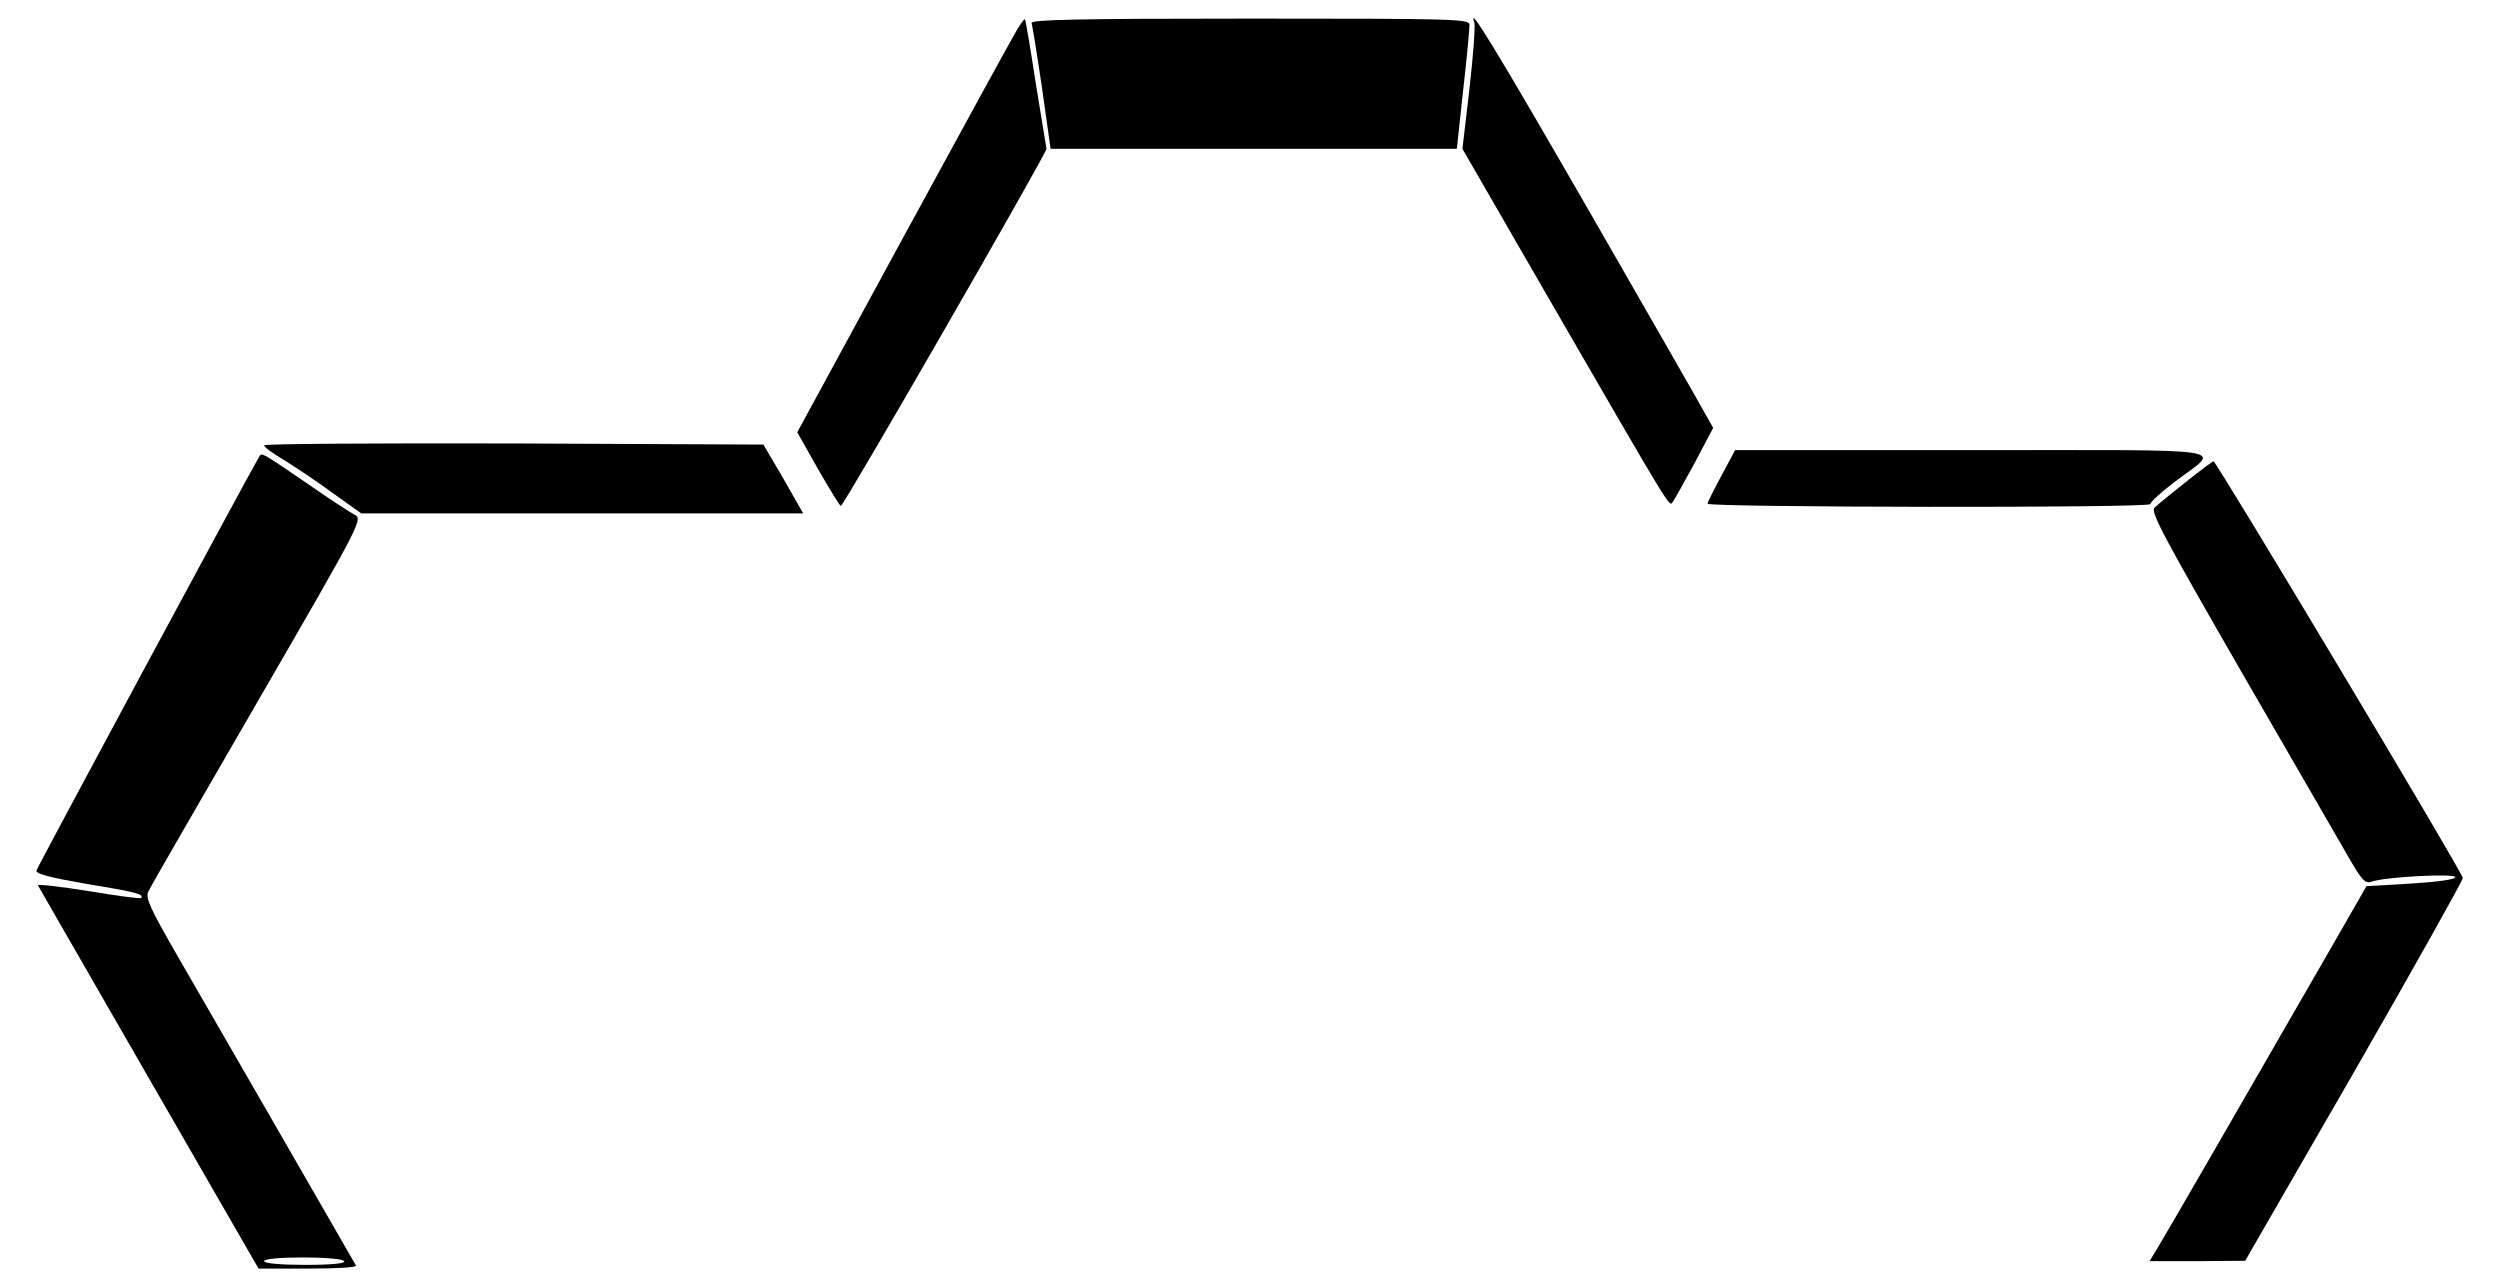 <?xml version="1.0" standalone="no"?>
<!DOCTYPE svg PUBLIC "-//W3C//DTD SVG 20010904//EN"
 "http://www.w3.org/TR/2001/REC-SVG-20010904/DTD/svg10.dtd">
<svg version="1.0" xmlns="http://www.w3.org/2000/svg"
 width="672pt" height="346pt" viewBox="0 0 672 346"
 preserveAspectRatio="xMidYMid meet">

<g transform="translate(0,346) scale(0.1,-0.1)"
fill="#000000" stroke="none">
<path d="M2727 3368 c-14 -24 -151 -274 -305 -557 l-279 -513 56 -99 c31 -54
58 -98 61 -99 8 0 555 951 553 960 -1 5 -14 84 -29 177 -14 92 -27 169 -29
171 -2 2 -15 -16 -28 -40z"/>
<path d="M2773 3398 c2 -7 15 -86 28 -175 l23 -163 546 0 546 0 17 158 c10 86
17 165 17 175 0 16 -35 17 -591 17 -469 0 -590 -3 -586 -12z"/>
<path d="M3963 3399 c3 -8 -3 -88 -13 -177 l-19 -162 221 -383 c355 -614 334
-579 345 -565 5 7 32 55 59 105 l49 93 -21 37 c-11 21 -150 263 -308 538 -257
446 -332 569 -313 514z"/>
<path d="M710 2263 c0 -5 25 -23 54 -40 29 -18 88 -57 130 -88 l77 -55 594 0
594 0 -53 93 -54 92 -671 3 c-369 1 -671 -1 -671 -5z"/>
<path d="M4627 2181 c-20 -37 -37 -71 -37 -75 0 -10 1190 -12 1190 -1 1 6 30
33 66 60 123 94 183 85 -542 85 l-640 0 -37 -69z"/>
<path d="M697 2233 c-35 -60 -597 -1104 -599 -1113 -2 -9 37 -19 135 -36 129
-21 157 -28 146 -38 -2 -2 -66 6 -142 19 -76 12 -136 19 -135 15 2 -3 136
-237 298 -518 l295 -512 133 0 c73 0 131 3 129 8 -8 14 -392 681 -479 831 -75
130 -88 158 -79 175 5 12 138 241 294 511 283 489 283 490 259 502 -13 7 -73
46 -133 88 -116 79 -115 79 -122 68z m228 -2163 c4 -6 -33 -10 -104 -10 -67 0
-111 4 -111 10 0 6 41 10 104 10 59 0 108 -4 111 -10z"/>
<path d="M5875 2164 c-38 -30 -76 -61 -84 -69 -11 -11 28 -83 234 -441 137
-236 266 -461 289 -500 35 -61 44 -70 61 -64 35 13 225 23 225 12 0 -6 -52
-13 -119 -17 l-120 -7 -67 -117 c-255 -443 -479 -831 -496 -858 l-20 -33 129
0 128 1 293 508 c160 279 292 514 292 521 0 14 -662 1119 -670 1120 -3 0 -36
-25 -75 -56z"/>
</g>
</svg>
